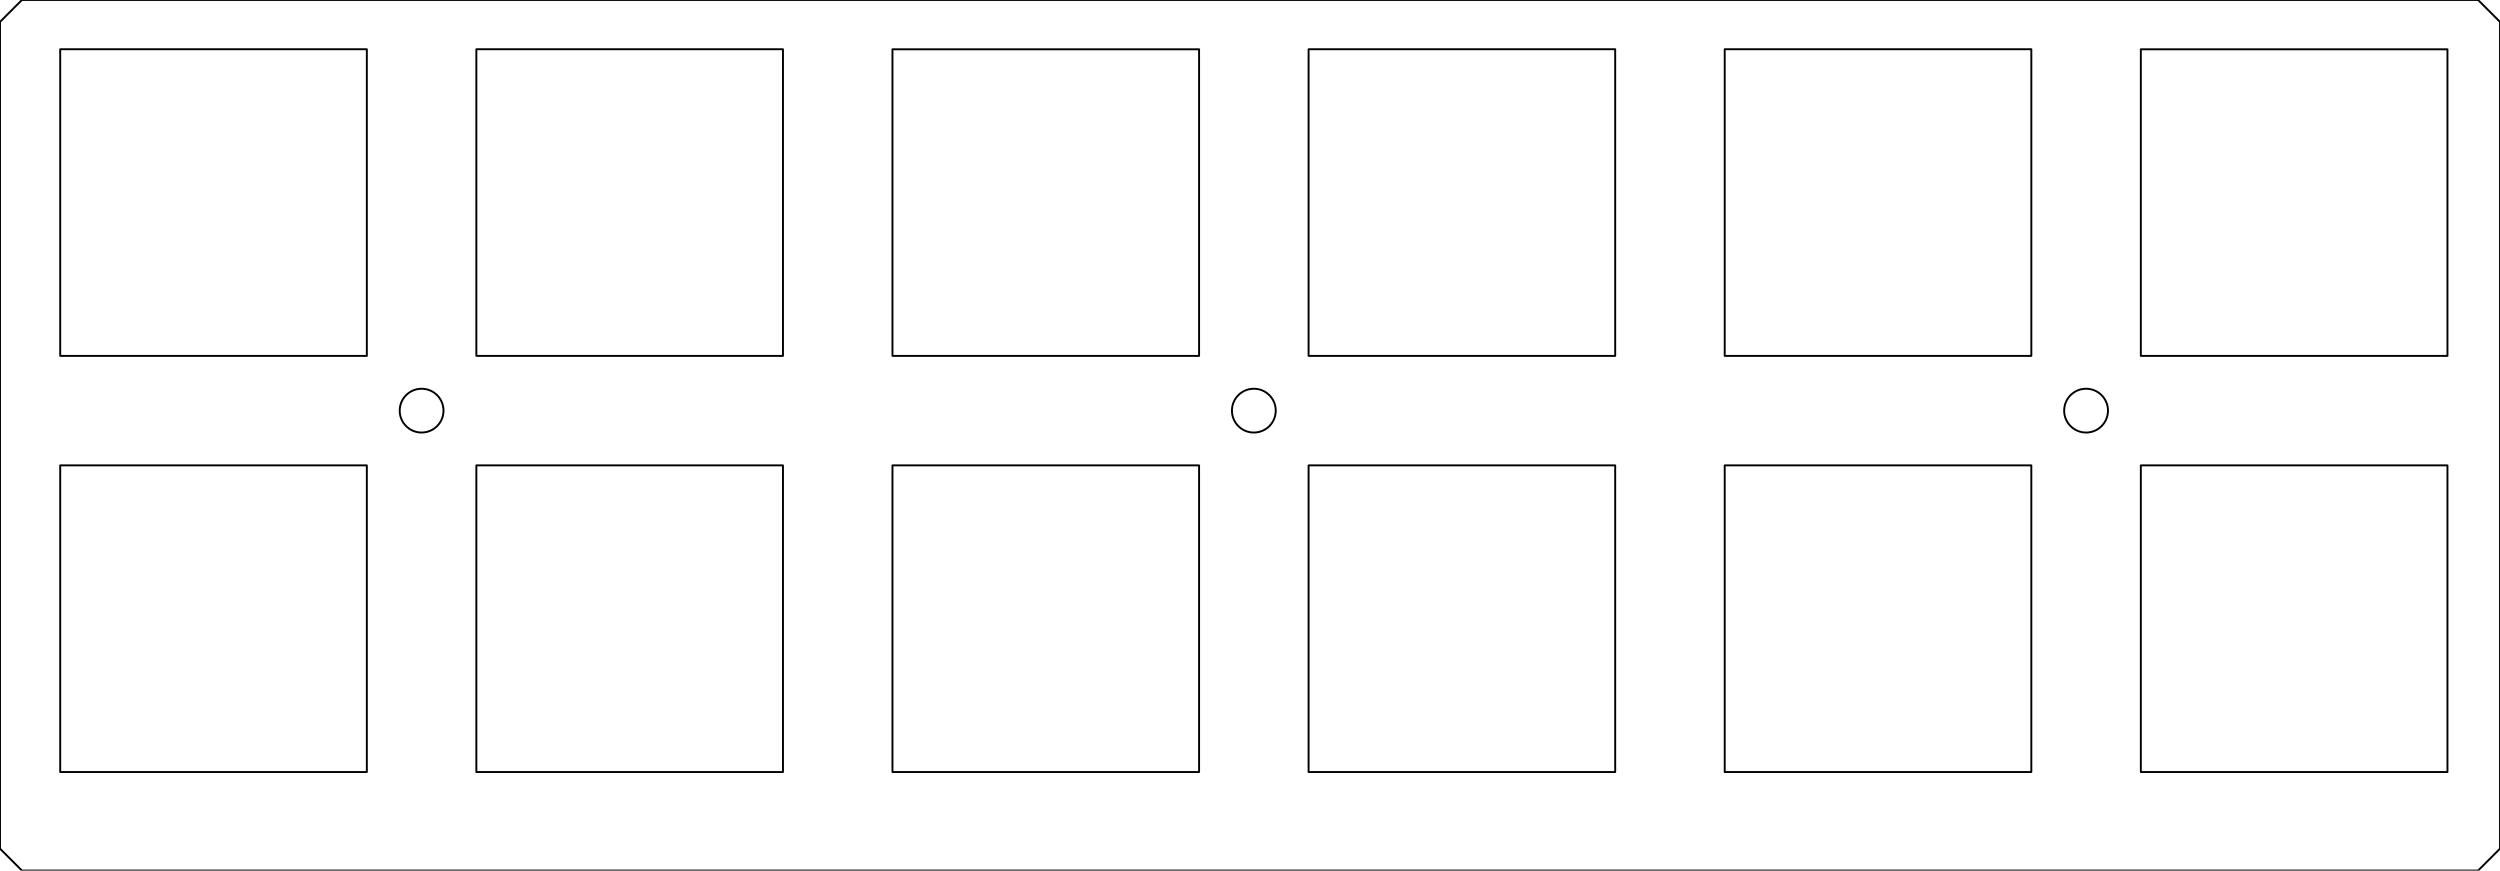 <?xml version="1.0" encoding="utf-8"?>
<!-- Generator: Adobe Illustrator 16.0.3, SVG Export Plug-In . SVG Version: 6.00 Build 0)  -->
<!DOCTYPE svg PUBLIC "-//W3C//DTD SVG 1.1//EN" "http://www.w3.org/Graphics/SVG/1.1/DTD/svg11.dtd">
<svg version="1.1" id="レイヤー_1" xmlns="http://www.w3.org/2000/svg" xmlns:xlink="http://www.w3.org/1999/xlink" x="0px"
	 y="0px" width="323.572px" height="112.677px" viewBox="0 0 323.572 112.677" enable-background="new 0 0 323.572 112.677"
	 xml:space="preserve">
<g>
	<path fill="none" stroke="#000000" stroke-width="0.25" stroke-linecap="round" stroke-linejoin="round" d="M316.771,99.921
		h-39.685V60.235h39.685V99.921z"/>
	<path fill="none" stroke="#000000" stroke-width="0.25" stroke-linecap="round" stroke-linejoin="round" d="M316.771,46.063
		h-39.685V6.378h39.685V46.063z"/>
	<path fill="none" stroke="#000000" stroke-width="0.25" stroke-linecap="round" stroke-linejoin="round" d="M262.912,99.921
		h-39.685V60.235h39.685V99.921z"/>
	<path fill="none" stroke="#000000" stroke-width="0.25" stroke-linecap="round" stroke-linejoin="round" d="M262.912,46.062
		h-39.685V6.376h39.685l0.001,0.003v39.679L262.912,46.062z"/>
	<path fill="none" stroke="#000000" stroke-width="0.25" stroke-linecap="round" stroke-linejoin="round" d="M209.053,99.921
		h-39.684V60.235h39.684V99.921z"/>
	<path fill="none" stroke="#000000" stroke-width="0.25" stroke-linecap="round" stroke-linejoin="round" d="M209.053,46.062
		h-39.684V6.376h39.684V46.062z"/>
	<path fill="none" stroke="#000000" stroke-width="0.25" stroke-linecap="round" stroke-linejoin="round" d="M155.196,99.921
		h-39.685V60.235h39.685V99.921z"/>
	<path fill="none" stroke="#000000" stroke-width="0.25" stroke-linecap="round" stroke-linejoin="round" d="M155.196,46.063
		h-39.685V6.378h39.685V46.063z"/>
	<path fill="none" stroke="#000000" stroke-width="0.25" stroke-linecap="round" stroke-linejoin="round" d="M101.338,99.921H61.654
		V60.235h39.684V99.921z"/>
	<path fill="none" stroke="#000000" stroke-width="0.25" stroke-linecap="round" stroke-linejoin="round" d="M47.479,99.921H7.794
		V60.235h39.685V99.921z"/>
	<path fill="none" stroke="#000000" stroke-width="0.25" stroke-linecap="round" stroke-linejoin="round" d="M101.338,46.062H61.654
		V6.376h39.684V46.062z"/>
	<path fill="none" stroke="#000000" stroke-width="0.25" stroke-linecap="round" stroke-linejoin="round" d="M47.479,46.062H7.794
		V6.376h39.685V46.062z"/>
</g>
<path fill="none" stroke="#000000" stroke-width="0.25" stroke-linecap="round" stroke-linejoin="round" d="M0,109.843V2.834
	L2.834,0h317.905l2.833,2.834v107.008l-2.833,2.834H2.834L0,109.843z"/>
<g>
	
		<circle fill="none" stroke="#000000" stroke-width="0.25" stroke-linecap="round" stroke-linejoin="round" cx="269.998" cy="53.149" r="2.835"/>
	
		<circle fill="none" stroke="#000000" stroke-width="0.25" stroke-linecap="round" stroke-linejoin="round" cx="162.283" cy="53.149" r="2.835"/>
	
		<circle fill="none" stroke="#000000" stroke-width="0.25" stroke-linecap="round" stroke-linejoin="round" cx="54.567" cy="53.149" r="2.834"/>
</g>
</svg>
